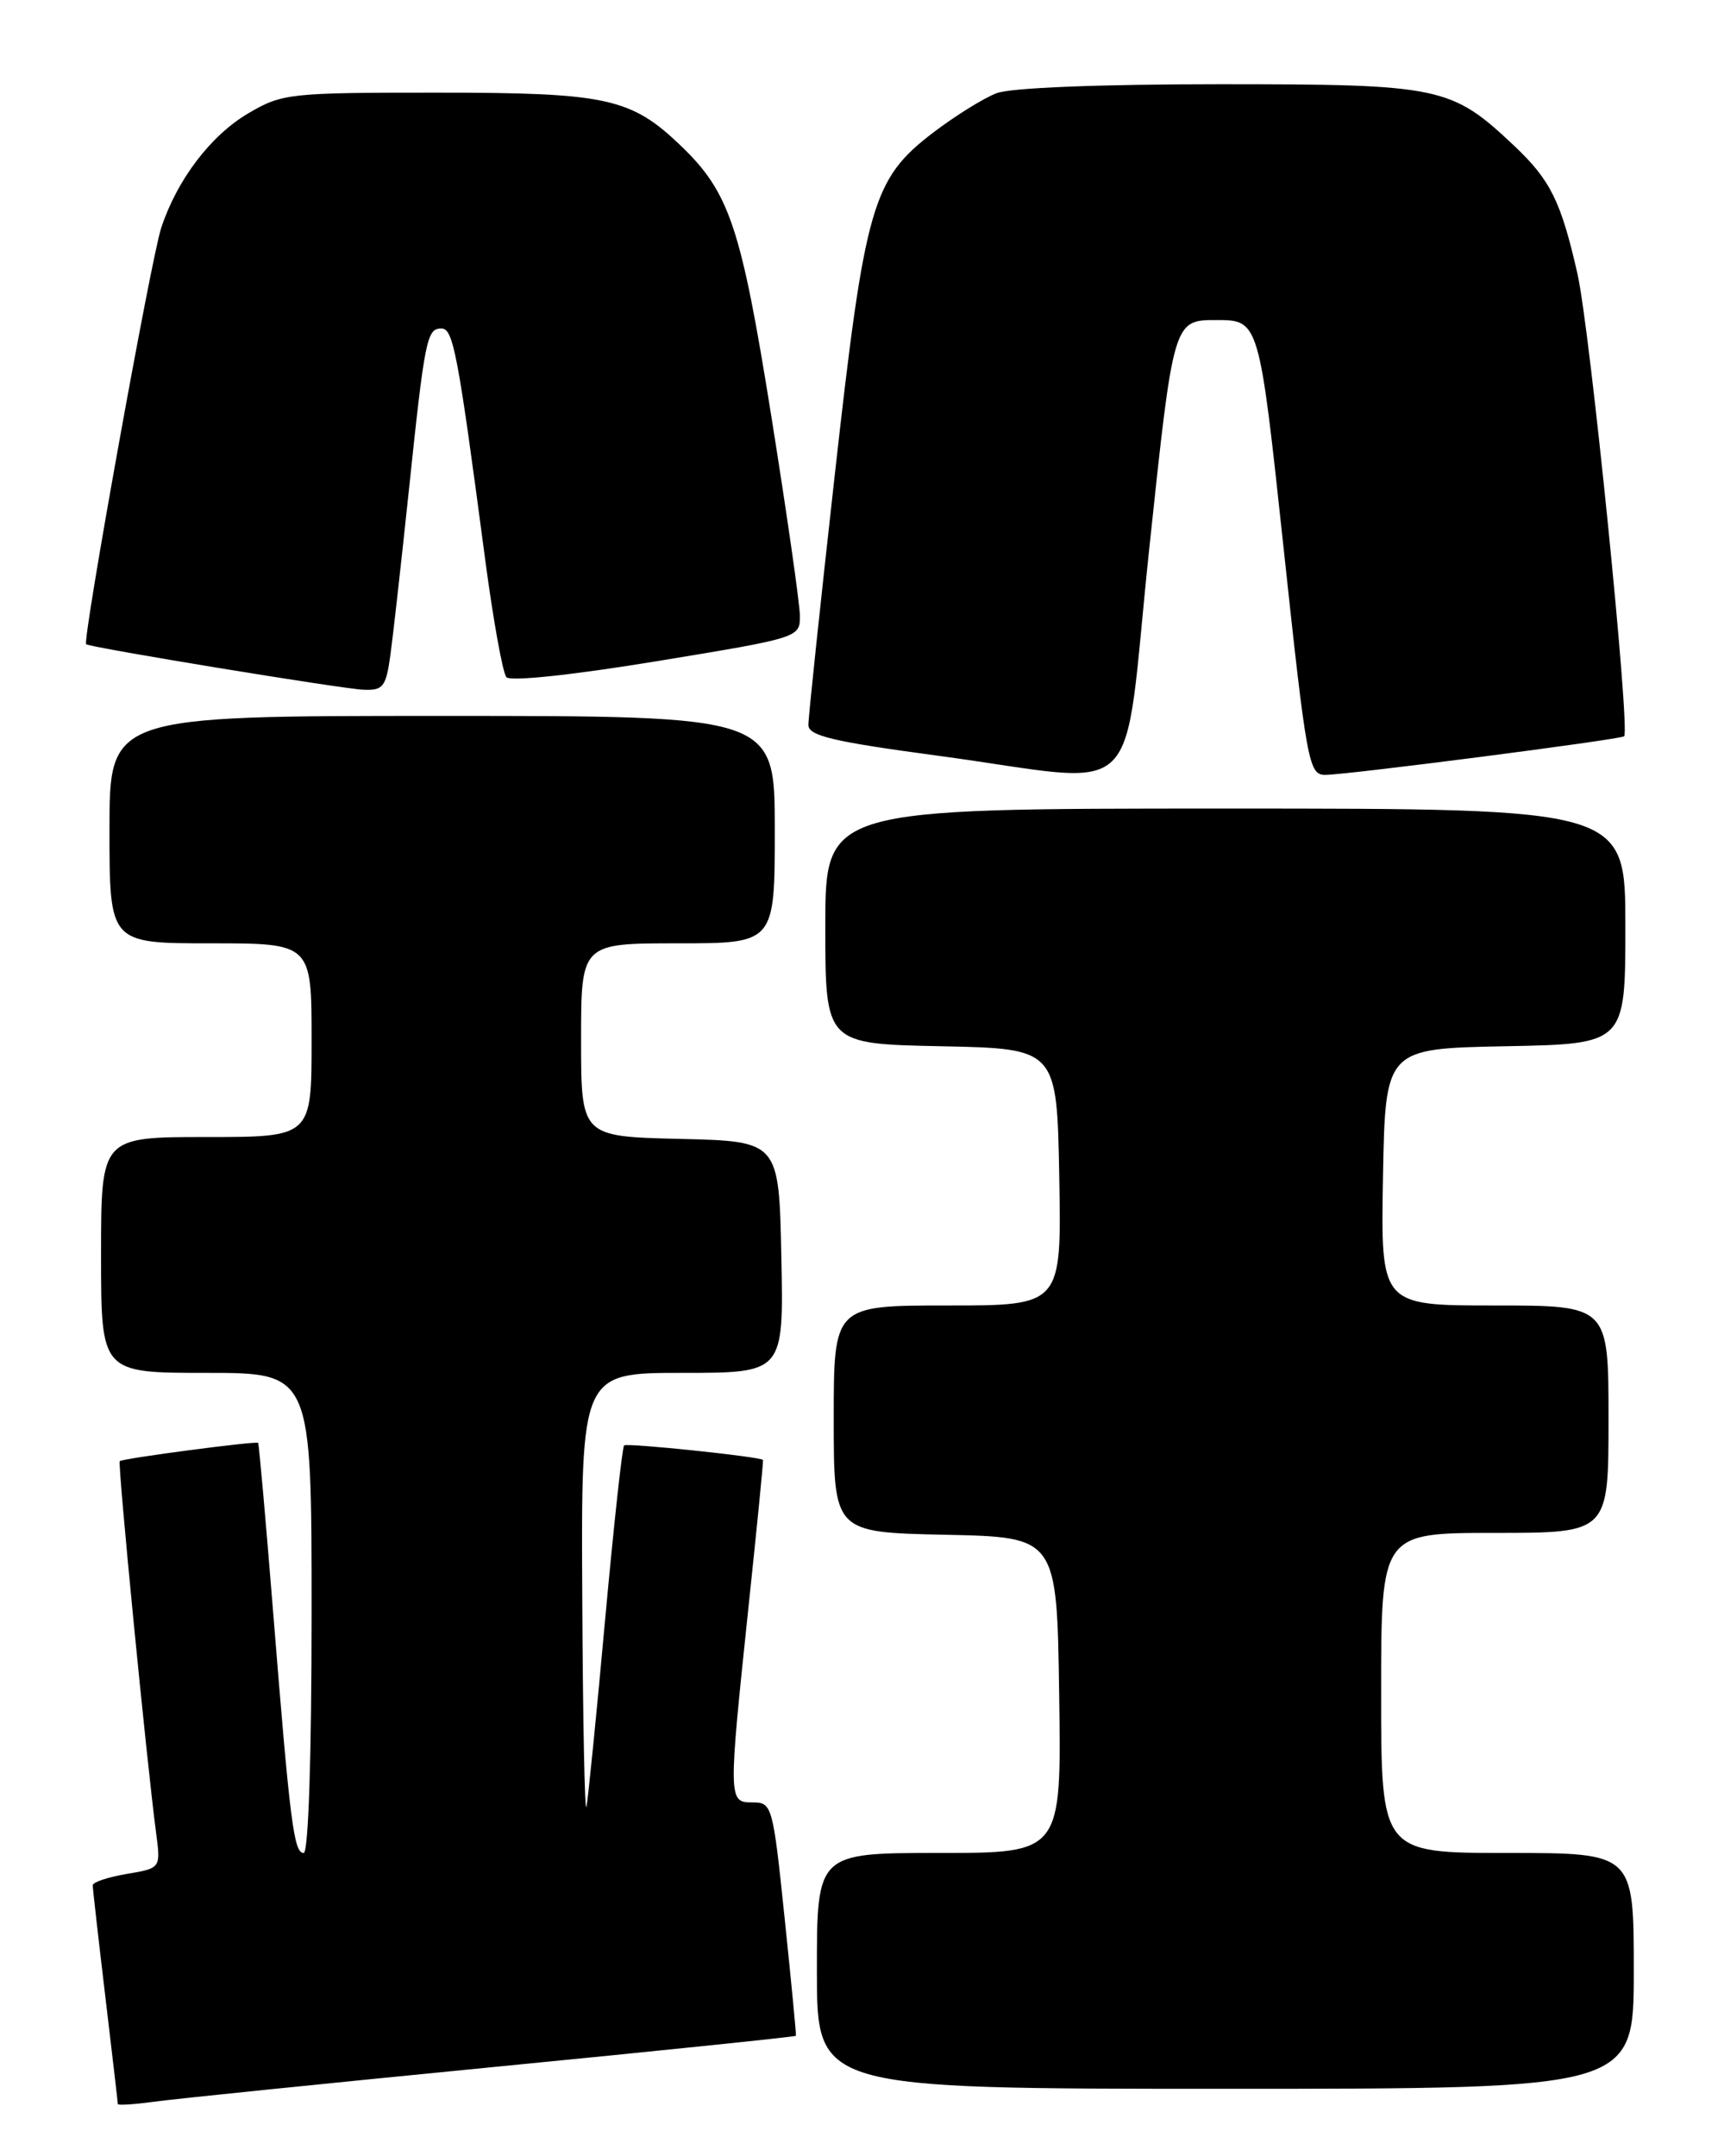 <?xml version="1.0" encoding="UTF-8" standalone="no"?>
<!DOCTYPE svg PUBLIC "-//W3C//DTD SVG 1.1//EN" "http://www.w3.org/Graphics/SVG/1.1/DTD/svg11.dtd" >
<svg xmlns="http://www.w3.org/2000/svg" xmlns:xlink="http://www.w3.org/1999/xlink" version="1.1" viewBox="0 0 204 256">
 <g >
 <path fill="currentColor"
d=" M 58.46 245.43 C 78.23 243.50 94.46 241.82 94.51 241.71 C 94.56 241.59 93.96 235.31 93.17 227.75 C 91.78 214.35 91.68 214.00 89.37 214.00 C 86.46 214.00 86.46 213.80 88.91 190.50 C 89.90 181.15 90.66 173.43 90.60 173.34 C 90.36 172.96 74.47 171.30 74.11 171.61 C 73.89 171.80 72.88 181.08 71.86 192.23 C 70.85 203.38 69.85 213.40 69.64 214.50 C 69.44 215.60 69.21 204.46 69.14 189.75 C 69.00 163.00 69.00 163.00 81.03 163.00 C 93.06 163.00 93.06 163.00 92.78 149.25 C 92.50 135.50 92.50 135.50 80.75 135.22 C 69.00 134.94 69.00 134.94 69.00 123.47 C 69.00 112.00 69.00 112.00 80.50 112.00 C 92.00 112.00 92.00 112.00 92.00 98.50 C 92.00 85.00 92.00 85.00 52.50 85.00 C 13.00 85.00 13.00 85.00 13.00 98.50 C 13.00 112.00 13.00 112.00 25.00 112.00 C 37.00 112.00 37.00 112.00 37.00 123.50 C 37.00 135.00 37.00 135.00 24.50 135.00 C 12.00 135.00 12.00 135.00 12.00 149.00 C 12.00 163.00 12.00 163.00 24.50 163.00 C 37.00 163.00 37.00 163.00 37.00 191.50 C 37.00 208.59 36.62 220.00 36.06 220.00 C 34.89 220.00 34.45 216.53 32.44 191.50 C 31.56 180.50 30.75 171.42 30.65 171.31 C 30.40 171.07 14.58 173.15 14.22 173.48 C 13.95 173.72 17.41 209.10 18.54 217.65 C 19.09 221.81 19.09 221.81 15.05 222.49 C 12.82 222.87 11.00 223.47 11.01 223.84 C 11.01 224.20 11.68 230.12 12.50 237.00 C 13.32 243.88 13.99 249.64 13.99 249.81 C 14.00 249.98 15.91 249.86 18.25 249.54 C 20.59 249.21 38.68 247.37 58.46 245.43 Z  M 194.00 234.00 C 194.00 220.00 194.00 220.00 179.00 220.00 C 164.00 220.00 164.00 220.00 164.00 201.00 C 164.00 182.00 164.00 182.00 177.50 182.00 C 191.00 182.00 191.00 182.00 191.00 168.50 C 191.00 155.00 191.00 155.00 177.47 155.00 C 163.95 155.00 163.95 155.00 164.22 139.75 C 164.50 124.50 164.50 124.50 178.75 124.22 C 193.00 123.95 193.00 123.95 193.00 109.97 C 193.00 96.00 193.00 96.00 145.50 96.00 C 98.00 96.00 98.00 96.00 98.00 109.97 C 98.00 123.94 98.00 123.94 111.75 124.22 C 125.50 124.50 125.50 124.50 125.78 139.75 C 126.05 155.00 126.05 155.00 112.53 155.00 C 99.00 155.00 99.00 155.00 99.00 168.47 C 99.00 181.94 99.00 181.94 112.25 182.22 C 125.50 182.50 125.50 182.50 125.77 201.25 C 126.04 220.00 126.04 220.00 111.52 220.00 C 97.00 220.00 97.00 220.00 97.00 234.00 C 97.00 248.00 97.00 248.00 145.50 248.00 C 194.00 248.00 194.00 248.00 194.00 234.00 Z  M 136.48 65.00 C 139.34 38.00 139.34 38.00 144.43 38.00 C 149.51 38.00 149.51 38.00 152.41 65.00 C 155.16 90.66 155.41 92.00 157.36 92.00 C 159.92 92.00 192.37 87.81 192.85 87.42 C 193.61 86.79 188.80 39.05 187.31 32.50 C 185.36 23.92 184.11 21.39 179.84 17.35 C 172.32 10.25 171.12 10.00 144.83 10.00 C 130.59 10.00 120.02 10.42 118.35 11.06 C 116.82 11.64 113.44 13.74 110.84 15.72 C 103.57 21.26 102.71 24.28 99.11 56.50 C 97.39 71.90 95.98 85.21 95.99 86.08 C 96.00 87.36 98.90 88.05 111.25 89.71 C 136.44 93.09 133.16 96.30 136.48 65.00 Z  M 46.36 77.75 C 46.68 75.41 47.65 66.75 48.52 58.50 C 50.43 40.26 50.68 39.00 52.40 39.00 C 53.82 39.00 54.34 41.69 57.62 66.50 C 58.57 73.65 59.70 79.91 60.13 80.40 C 60.58 80.93 67.96 80.15 77.95 78.51 C 94.95 75.72 95.00 75.70 94.98 73.10 C 94.97 71.67 93.44 61.02 91.59 49.43 C 88.00 26.96 86.63 22.85 80.84 17.30 C 74.91 11.62 72.05 11.00 51.87 11.00 C 34.38 11.00 33.51 11.09 29.51 13.44 C 25.03 16.06 21.03 21.33 19.14 27.06 C 17.93 30.74 9.75 76.13 10.23 76.49 C 10.76 76.89 40.55 81.78 43.14 81.89 C 45.50 81.99 45.83 81.57 46.36 77.75 Z "/>
</g>
</svg>